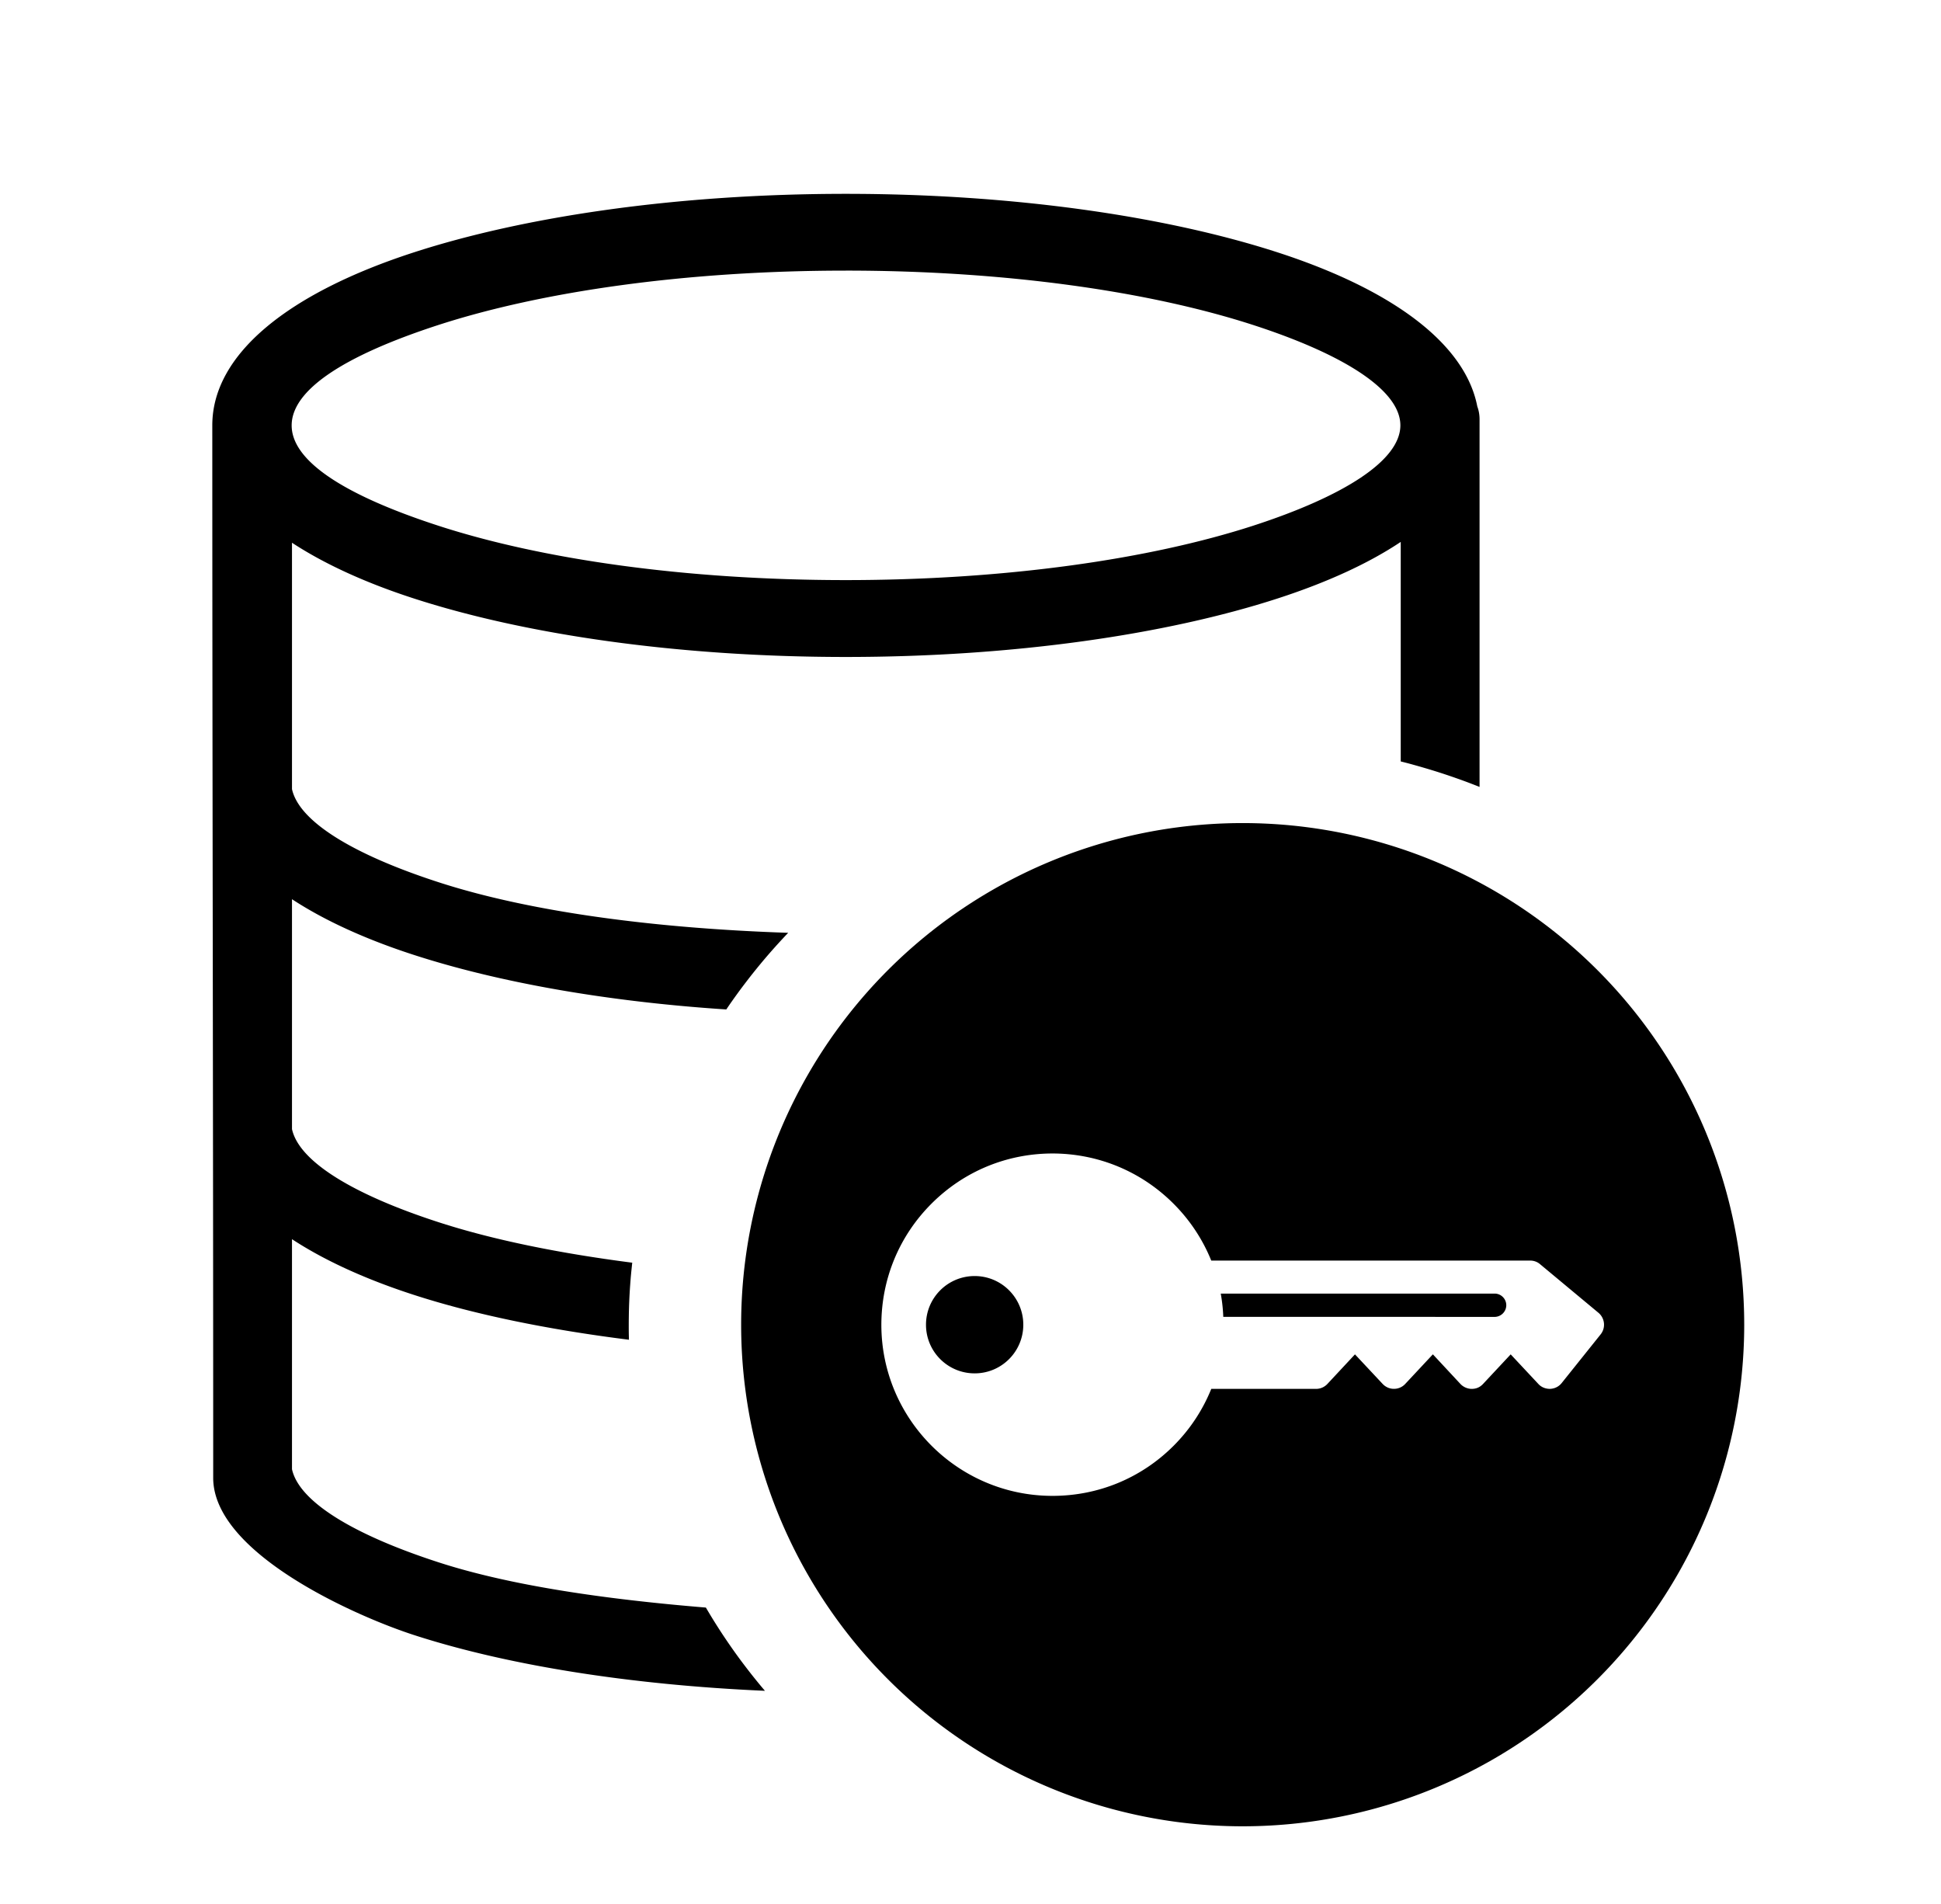 <?xml version="1.0" encoding="UTF-8" standalone="no"?>
<svg
   version="1.1"
   id="Layer_1"
   x="0px"
   y="0px"
   viewBox="0 0 122.88 120.54"
   style="enable-background:new 0 0 122.88 120.54"
   xml:space="preserve"
   sodipodi:docname="database-edit.svg"
   inkscape:version="1.2.2 (b0a8486541, 2022-12-01)"
   xmlns:inkscape="http://www.inkscape.org/namespaces/inkscape"
   xmlns:sodipodi="http://sodipodi.sourceforge.net/DTD/sodipodi-0.dtd"
   xmlns="http://www.w3.org/2000/svg"
   xmlns:svg="http://www.w3.org/2000/svg"
   xmlns:rdf="http://www.w3.org/1999/02/22-rdf-syntax-ns#"
   xmlns:cc="http://creativecommons.org/ns#"
   xmlns:dc="http://purl.org/dc/elements/1.1/"><defs
     id="defs11"><style
       type="text/css"
       id="current-color-scheme">
      .ColorScheme-Text {
        color:#232629;
      }
      </style><style
       type="text/css"
       id="current-color-scheme-5">
      .ColorScheme-Text {
        color:#232629;
      }
      </style></defs><sodipodi:namedview
     pagecolor="#ffffff"
     bordercolor="#555555"
     borderopacity="1"
     objecttolerance="10"
     gridtolerance="10"
     guidetolerance="10"
     inkscape:pageopacity="0"
     inkscape:pageshadow="2"
     inkscape:window-width="1366"
     inkscape:window-height="694"
     id="namedview9"
     showgrid="false"
     inkscape:zoom="2.1901443"
     inkscape:cx="108.66864"
     inkscape:cy="38.125342"
     inkscape:window-x="0"
     inkscape:window-y="0"
     inkscape:window-maximized="1"
     inkscape:current-layer="Layer_1"
     inkscape:document-rotation="0"
     inkscape:showpageshadow="0"
     inkscape:pagecheckerboard="1"
     inkscape:deskcolor="#d1d1d1" /><style
     type="text/css"
     id="style2">.st0{fill-rule:evenodd;clip-rule:evenodd;}</style><g
     id="g6-3"
     transform="matrix(0.808,0,0,0.787,-120.739,16.263)" /><style
     type="text/css"
     id="style836">.st0{fill-rule:evenodd;clip-rule:evenodd;}</style><g
     id="g6-3-7"
     transform="matrix(0.808,0,0,0.787,-226.39,21.416)" /><path
     id="path852"
     style="stroke-width:0.783"
     d="m 53.542,12.27 c -10.636,0 -20.32,1.423 -27.379,3.717 C 18.303,18.544 13.44,22.39 13.44,26.924 c -10e-7,21.682 0.057,43.372 0.057,65.07 v 1.553 c 0,4.751 8.946,8.721 12.666,9.934 5.898,1.917 13.677,3.167 22.264,3.545 a 38.867,36.899 0 0 1 -0.238,-0.281 38.867,36.899 0 0 1 -0.326,-0.398 38.867,36.899 0 0 1 -0.32,-0.4 38.867,36.899 0 0 1 -0.314,-0.406 38.867,36.899 0 0 1 -0.311,-0.41 38.867,36.899 0 0 1 -0.303,-0.414 38.867,36.899 0 0 1 -0.297,-0.418 38.867,36.899 0 0 1 -0.291,-0.422 38.867,36.899 0 0 1 -0.285,-0.424 38.867,36.899 0 0 1 -0.279,-0.43 38.867,36.899 0 0 1 -0.273,-0.432 38.867,36.899 0 0 1 -0.266,-0.436 38.867,36.899 0 0 1 -0.236,-0.398 C 38.242,101.227 32.255,100.354 27.741,98.885 22.387,97.147 18.937,95.061 18.485,92.999 V 78.438 c 2.038,1.336 4.632,2.525 7.678,3.514 3.847,1.25 8.518,2.209 13.654,2.852 a 38.867,36.899 0 0 1 -0.01,-0.451 38.867,36.899 0 0 1 -0.002,-0.5 38.867,36.899 0 0 1 0.004,-0.504 38.867,36.899 0 0 1 0.01,-0.504 38.867,36.899 0 0 1 0.018,-0.504 38.867,36.899 0 0 1 0.025,-0.504 38.867,36.899 0 0 1 0.033,-0.502 38.867,36.899 0 0 1 0.039,-0.504 38.867,36.899 0 0 1 0.049,-0.502 38.867,36.899 0 0 1 0.043,-0.402 C 35.391,79.33 31.184,78.476 27.741,77.356 22.387,75.618 18.937,73.534 18.485,71.471 V 56.918 c 2.038,1.336 4.632,2.525 7.678,3.514 5.342,1.736 12.193,2.966 19.816,3.465 a 38.867,36.899 0 0 1 0.049,-0.072 38.867,36.899 0 0 1 0.291,-0.422 38.867,36.899 0 0 1 0.297,-0.416 38.867,36.899 0 0 1 0.303,-0.414 38.867,36.899 0 0 1 0.311,-0.41 38.867,36.899 0 0 1 0.314,-0.406 38.867,36.899 0 0 1 0.32,-0.4 38.867,36.899 0 0 1 0.326,-0.398 38.867,36.899 0 0 1 0.332,-0.393 38.867,36.899 0 0 1 0.338,-0.389 38.867,36.899 0 0 1 0.344,-0.385 38.867,36.899 0 0 1 0.35,-0.381 38.867,36.899 0 0 1 0.344,-0.365 C 41.312,58.759 33.454,57.696 27.741,55.836 22.387,54.098 18.937,52.012 18.485,49.95 V 34.354 c 2.038,1.336 4.632,2.527 7.678,3.516 7.059,2.294 16.743,3.715 27.379,3.715 10.636,0 20.32,-1.421 27.379,-3.715 3.085,-1.004 5.71,-2.201 7.756,-3.568 v 13.896 a 38.867,36.899 0 0 1 0.482,0.123 38.867,36.899 0 0 1 0.51,0.141 38.867,36.899 0 0 1 0.508,0.146 38.867,36.899 0 0 1 0.506,0.152 38.867,36.899 0 0 1 0.504,0.158 38.867,36.899 0 0 1 0.502,0.166 38.867,36.899 0 0 1 0.498,0.172 38.867,36.899 0 0 1 0.498,0.178 38.867,36.899 0 0 1 0.494,0.186 38.867,36.899 0 0 1 0.488,0.191 V 26.545 c 0,-0.286 -0.047,-0.563 -0.143,-0.818 -0.777,-4.017 -5.449,-7.415 -12.604,-9.74 C 73.862,13.693 64.177,12.27 53.542,12.27 Z m 0,4.859 c 10.128,0 19.25,1.321 25.801,3.445 5.758,1.869 9.311,4.133 9.311,6.35 0,2.217 -3.56,4.48 -9.311,6.35 -6.551,2.124 -15.672,3.445 -25.801,3.445 -10.128,0 -19.25,-1.313 -25.801,-3.445 -12.539,-4.079 -12.198,-8.729 0,-12.699 6.551,-2.124 15.672,-3.445 25.801,-3.445 z" /><style
     type="text/css"
     id="style2-5">.st0{fill-rule:evenodd;clip-rule:evenodd;}</style><path
     style="opacity:0.999;fill:#000000;fill-rule:evenodd;stroke:#000000;stroke-width:0.01;stroke-linecap:round;stroke-linejoin:round"
     d=""
     id="path1014" /><style
     type="text/css"
     id="style2-3">.st0{fill-rule:evenodd;clip-rule:evenodd;}</style><style
     type="text/css"
     id="style298">.st0{fill-rule:evenodd;clip-rule:evenodd;}</style><style
     type="text/css"
     id="style141">.st0{fill-rule:evenodd;clip-rule:evenodd;}</style><g
     id="g568"
     transform="translate(-93.223,0.403)"><path
       id="path512"
       style="fill:#000000;stroke-width:7.845"
       d="m 171.895,51.697 a 31.751,31.751 0 0 0 -31.752,31.75 31.751,31.751 0 0 0 31.752,31.752 31.751,31.751 0 0 0 31.75,-31.752 31.751,31.751 0 0 0 -31.75,-31.75 z m -12.041,20.914 c 2.892,0.004 5.616,1.132 7.662,3.178 1.047,1.047 1.85,2.269 2.389,3.602 h 20.188 c 0.231,-0.003 0.455,0.079 0.627,0.227 l 3.699,3.078 c 0.408,0.344 0.469,0.951 0.135,1.367 l -2.467,3.082 c -0.023,0.028 -0.047,0.055 -0.072,0.08 -0.174,0.174 -0.403,0.273 -0.656,0.285 -0.281,0.006 -0.558,-0.101 -0.748,-0.312 l -1.75,-1.871 -1.748,1.871 c -0.211,0.224 -0.445,0.312 -0.719,0.314 -0.27,-0.003 -0.529,-0.116 -0.715,-0.312 l -1.744,-1.875 -1.752,1.875 c -0.183,0.198 -0.443,0.311 -0.713,0.309 -0.275,0.002 -0.529,-0.114 -0.715,-0.311 l -1.752,-1.871 -1.744,1.871 c -0.19,0.203 -0.445,0.313 -0.719,0.314 l -6.633,-0.002 c -0.54,1.335 -1.339,2.556 -2.387,3.604 -2.047,2.047 -4.766,3.17 -7.664,3.17 -5.977,0.002 -10.838,-4.859 -10.836,-10.836 0.003,-2.895 1.126,-5.612 3.174,-7.66 2.047,-2.047 4.768,-3.174 7.66,-3.176 z m -4.928,7.758 c -1.704,0.001 -3.08,1.379 -3.08,3.08 -9e-4,1.702 1.377,3.08 3.08,3.08 1.702,8.98e-4 3.079,-1.377 3.08,-3.08 -0.001,-1.701 -1.379,-3.08 -3.08,-3.08 z m 32.92,1.111 -17.34,0.002 c 0.088,0.483 0.141,0.972 0.16,1.469 l 17.178,0.004 c 0.202,0 0.39,-0.087 0.521,-0.219 0.132,-0.132 0.217,-0.317 0.217,-0.52 0,-0.405 -0.331,-0.736 -0.736,-0.736 z" /></g></svg>
